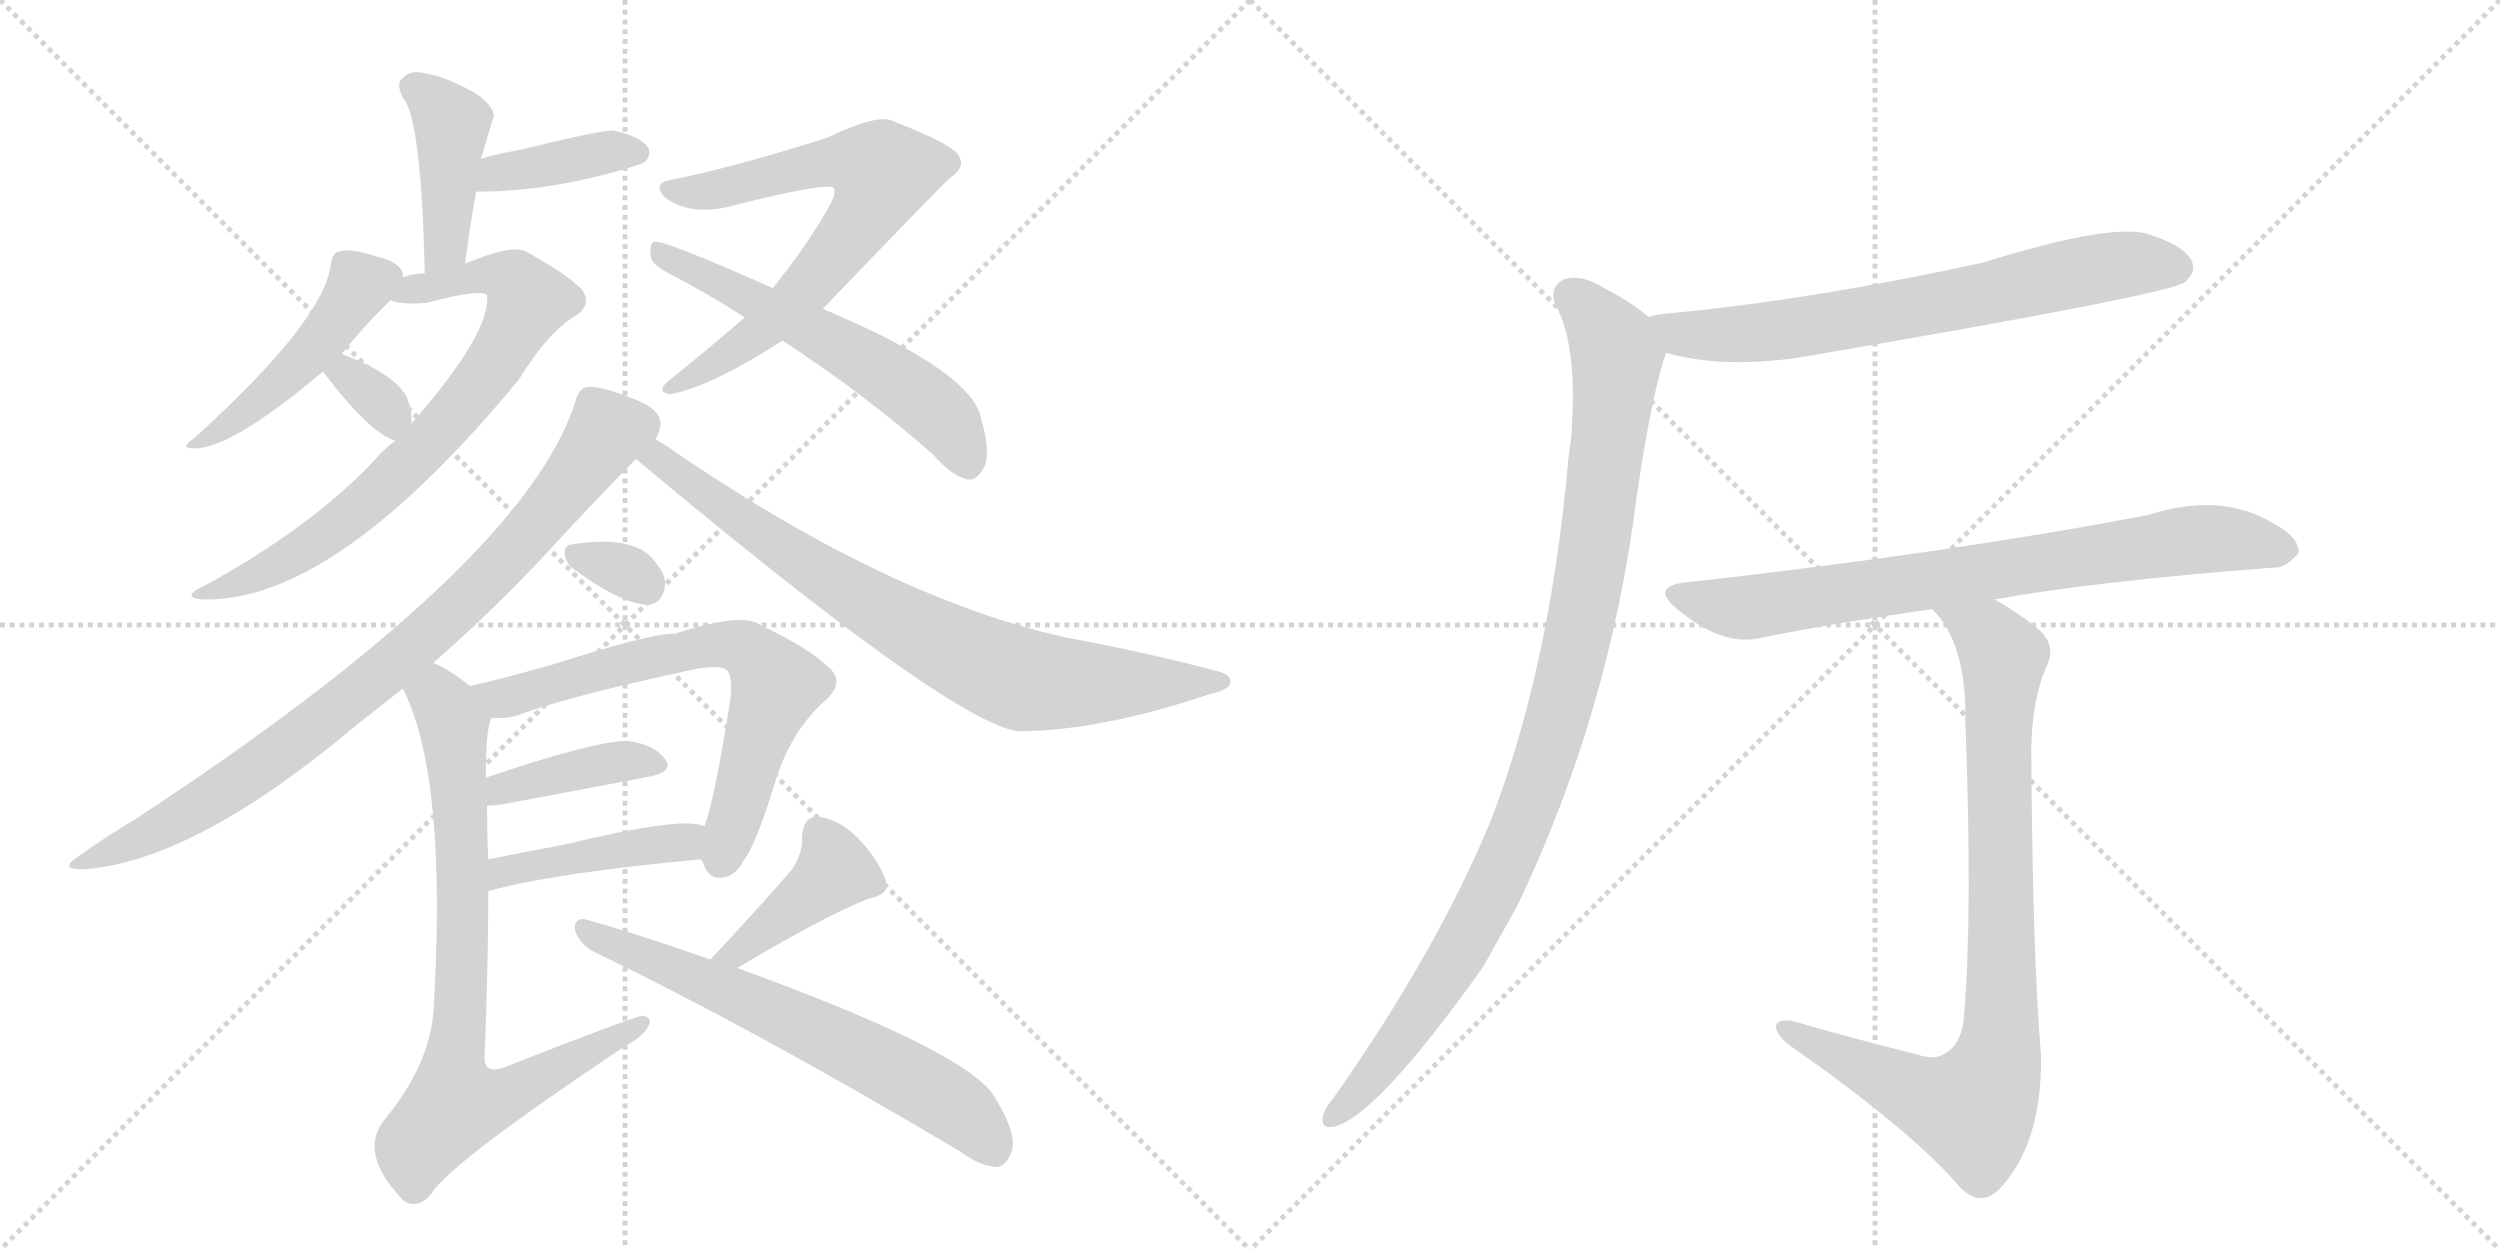 <svg version="1.1" viewBox="0 0 2048 1024" xmlns="http://www.w3.org/2000/svg">
  <g stroke="lightgray" stroke-dasharray="1,1" stroke-width="1" transform="scale(4, 4)">
    <line x1="0" y1="0" x2="256" y2="256"></line>
    <line x1="256" y1="0" x2="0" y2="256"></line>
    <line x1="128" y1="0" x2="128" y2="256"></line>
    <line x1="0" y1="128" x2="256" y2="128"></line>
    <line x1="256" y1="0" x2="512" y2="256"></line>
    <line x1="512" y1="0" x2="256" y2="256"></line>
    <line x1="384" y1="0" x2="384" y2="256"></line>
    <line x1="256" y1="128" x2="512" y2="128"></line>
  </g>
<g transform="scale(1, -1) translate(0, -850)">
   <style type="text/css">
    @keyframes keyframes0 {
      from {
       stroke: black;
       stroke-dashoffset: 417;
       stroke-width: 128;
       }
       58% {
       animation-timing-function: step-end;
       stroke: black;
       stroke-dashoffset: 0;
       stroke-width: 128;
       }
       to {
       stroke: black;
       stroke-width: 1024;
       }
       }
       #make-me-a-hanzi-animation-0 {
         animation: keyframes0 0.589s both;
         animation-delay: 0s;
         animation-timing-function: linear;
       }
    @keyframes keyframes1 {
      from {
       stroke: black;
       stroke-dashoffset: 386;
       stroke-width: 128;
       }
       56% {
       animation-timing-function: step-end;
       stroke: black;
       stroke-dashoffset: 0;
       stroke-width: 128;
       }
       to {
       stroke: black;
       stroke-width: 1024;
       }
       }
       #make-me-a-hanzi-animation-1 {
         animation: keyframes1 0.564s both;
         animation-delay: 0.589s;
         animation-timing-function: linear;
       }
    @keyframes keyframes2 {
      from {
       stroke: black;
       stroke-dashoffset: 462;
       stroke-width: 128;
       }
       60% {
       animation-timing-function: step-end;
       stroke: black;
       stroke-dashoffset: 0;
       stroke-width: 128;
       }
       to {
       stroke: black;
       stroke-width: 1024;
       }
       }
       #make-me-a-hanzi-animation-2 {
         animation: keyframes2 0.626s both;
         animation-delay: 1.153s;
         animation-timing-function: linear;
       }
    @keyframes keyframes3 {
      from {
       stroke: black;
       stroke-dashoffset: 738;
       stroke-width: 128;
       }
       71% {
       animation-timing-function: step-end;
       stroke: black;
       stroke-dashoffset: 0;
       stroke-width: 128;
       }
       to {
       stroke: black;
       stroke-width: 1024;
       }
       }
       #make-me-a-hanzi-animation-3 {
         animation: keyframes3 0.851s both;
         animation-delay: 1.779s;
         animation-timing-function: linear;
       }
    @keyframes keyframes4 {
      from {
       stroke: black;
       stroke-dashoffset: 331;
       stroke-width: 128;
       }
       52% {
       animation-timing-function: step-end;
       stroke: black;
       stroke-dashoffset: 0;
       stroke-width: 128;
       }
       to {
       stroke: black;
       stroke-width: 1024;
       }
       }
       #make-me-a-hanzi-animation-4 {
         animation: keyframes4 0.519s both;
         animation-delay: 2.63s;
         animation-timing-function: linear;
       }
    @keyframes keyframes5 {
      from {
       stroke: black;
       stroke-dashoffset: 687;
       stroke-width: 128;
       }
       69% {
       animation-timing-function: step-end;
       stroke: black;
       stroke-dashoffset: 0;
       stroke-width: 128;
       }
       to {
       stroke: black;
       stroke-width: 1024;
       }
       }
       #make-me-a-hanzi-animation-5 {
         animation: keyframes5 0.809s both;
         animation-delay: 3.149s;
         animation-timing-function: linear;
       }
    @keyframes keyframes6 {
      from {
       stroke: black;
       stroke-dashoffset: 572;
       stroke-width: 128;
       }
       65% {
       animation-timing-function: step-end;
       stroke: black;
       stroke-dashoffset: 0;
       stroke-width: 128;
       }
       to {
       stroke: black;
       stroke-width: 1024;
       }
       }
       #make-me-a-hanzi-animation-6 {
         animation: keyframes6 0.715s both;
         animation-delay: 3.958s;
         animation-timing-function: linear;
       }
    @keyframes keyframes7 {
      from {
       stroke: black;
       stroke-dashoffset: 838;
       stroke-width: 128;
       }
       73% {
       animation-timing-function: step-end;
       stroke: black;
       stroke-dashoffset: 0;
       stroke-width: 128;
       }
       to {
       stroke: black;
       stroke-width: 1024;
       }
       }
       #make-me-a-hanzi-animation-7 {
         animation: keyframes7 0.932s both;
         animation-delay: 4.674s;
         animation-timing-function: linear;
       }
    @keyframes keyframes8 {
      from {
       stroke: black;
       stroke-dashoffset: 780;
       stroke-width: 128;
       }
       72% {
       animation-timing-function: step-end;
       stroke: black;
       stroke-dashoffset: 0;
       stroke-width: 128;
       }
       to {
       stroke: black;
       stroke-width: 1024;
       }
       }
       #make-me-a-hanzi-animation-8 {
         animation: keyframes8 0.885s both;
         animation-delay: 5.606s;
         animation-timing-function: linear;
       }
    @keyframes keyframes9 {
      from {
       stroke: black;
       stroke-dashoffset: 318;
       stroke-width: 128;
       }
       51% {
       animation-timing-function: step-end;
       stroke: black;
       stroke-dashoffset: 0;
       stroke-width: 128;
       }
       to {
       stroke: black;
       stroke-width: 1024;
       }
       }
       #make-me-a-hanzi-animation-9 {
         animation: keyframes9 0.509s both;
         animation-delay: 6.491s;
         animation-timing-function: linear;
       }
    @keyframes keyframes10 {
      from {
       stroke: black;
       stroke-dashoffset: 671;
       stroke-width: 128;
       }
       69% {
       animation-timing-function: step-end;
       stroke: black;
       stroke-dashoffset: 0;
       stroke-width: 128;
       }
       to {
       stroke: black;
       stroke-width: 1024;
       }
       }
       #make-me-a-hanzi-animation-10 {
         animation: keyframes10 0.796s both;
         animation-delay: 7s;
         animation-timing-function: linear;
       }
    @keyframes keyframes11 {
      from {
       stroke: black;
       stroke-dashoffset: 394;
       stroke-width: 128;
       }
       56% {
       animation-timing-function: step-end;
       stroke: black;
       stroke-dashoffset: 0;
       stroke-width: 128;
       }
       to {
       stroke: black;
       stroke-width: 1024;
       }
       }
       #make-me-a-hanzi-animation-11 {
         animation: keyframes11 0.571s both;
         animation-delay: 7.796s;
         animation-timing-function: linear;
       }
    @keyframes keyframes12 {
      from {
       stroke: black;
       stroke-dashoffset: 431;
       stroke-width: 128;
       }
       58% {
       animation-timing-function: step-end;
       stroke: black;
       stroke-dashoffset: 0;
       stroke-width: 128;
       }
       to {
       stroke: black;
       stroke-width: 1024;
       }
       }
       #make-me-a-hanzi-animation-12 {
         animation: keyframes12 0.601s both;
         animation-delay: 8.366s;
         animation-timing-function: linear;
       }
    @keyframes keyframes13 {
      from {
       stroke: black;
       stroke-dashoffset: 784;
       stroke-width: 128;
       }
       72% {
       animation-timing-function: step-end;
       stroke: black;
       stroke-dashoffset: 0;
       stroke-width: 128;
       }
       to {
       stroke: black;
       stroke-width: 1024;
       }
       }
       #make-me-a-hanzi-animation-13 {
         animation: keyframes13 0.888s both;
         animation-delay: 8.967s;
         animation-timing-function: linear;
       }
    @keyframes keyframes14 {
      from {
       stroke: black;
       stroke-dashoffset: 408;
       stroke-width: 128;
       }
       57% {
       animation-timing-function: step-end;
       stroke: black;
       stroke-dashoffset: 0;
       stroke-width: 128;
       }
       to {
       stroke: black;
       stroke-width: 1024;
       }
       }
       #make-me-a-hanzi-animation-14 {
         animation: keyframes14 0.582s both;
         animation-delay: 9.855s;
         animation-timing-function: linear;
       }
    @keyframes keyframes15 {
      from {
       stroke: black;
       stroke-dashoffset: 638;
       stroke-width: 128;
       }
       67% {
       animation-timing-function: step-end;
       stroke: black;
       stroke-dashoffset: 0;
       stroke-width: 128;
       }
       to {
       stroke: black;
       stroke-width: 1024;
       }
       }
       #make-me-a-hanzi-animation-15 {
         animation: keyframes15 0.769s both;
         animation-delay: 10.437s;
         animation-timing-function: linear;
       }
    @keyframes keyframes16 {
      from {
       stroke: black;
       stroke-dashoffset: 690;
       stroke-width: 128;
       }
       69% {
       animation-timing-function: step-end;
       stroke: black;
       stroke-dashoffset: 0;
       stroke-width: 128;
       }
       to {
       stroke: black;
       stroke-width: 1024;
       }
       }
       #make-me-a-hanzi-animation-16 {
         animation: keyframes16 0.812s both;
         animation-delay: 11.206s;
         animation-timing-function: linear;
       }
    @keyframes keyframes17 {
      from {
       stroke: black;
       stroke-dashoffset: 997;
       stroke-width: 128;
       }
       76% {
       animation-timing-function: step-end;
       stroke: black;
       stroke-dashoffset: 0;
       stroke-width: 128;
       }
       to {
       stroke: black;
       stroke-width: 1024;
       }
       }
       #make-me-a-hanzi-animation-17 {
         animation: keyframes17 1.061s both;
         animation-delay: 12.018s;
         animation-timing-function: linear;
       }
    @keyframes keyframes18 {
      from {
       stroke: black;
       stroke-dashoffset: 759;
       stroke-width: 128;
       }
       71% {
       animation-timing-function: step-end;
       stroke: black;
       stroke-dashoffset: 0;
       stroke-width: 128;
       }
       to {
       stroke: black;
       stroke-width: 1024;
       }
       }
       #make-me-a-hanzi-animation-18 {
         animation: keyframes18 0.868s both;
         animation-delay: 13.079s;
         animation-timing-function: linear;
       }
    @keyframes keyframes19 {
      from {
       stroke: black;
       stroke-dashoffset: 863;
       stroke-width: 128;
       }
       74% {
       animation-timing-function: step-end;
       stroke: black;
       stroke-dashoffset: 0;
       stroke-width: 128;
       }
       to {
       stroke: black;
       stroke-width: 1024;
       }
       }
       #make-me-a-hanzi-animation-19 {
         animation: keyframes19 0.952s both;
         animation-delay: 13.947s;
         animation-timing-function: linear;
       }
</style>
<path d="M 381 634 Q 385 665 390 693 L 394 720 Q 394 721 395 723 Q 401 744 404 753 Q 407 760 392 772 Q 367 787 348 790 Q 336 793 330 786 Q 324 782 330 770 Q 345 754 348 626 C 349 596 377 604 381 634 Z" fill="lightgray"></path> 
<path d="M 390 693 Q 456 693 526 716 Q 527 717 528 717 Q 534 723 531 729 Q 525 738 503 743 Q 494 744 425 727 Q 407 724 394 720 C 365 712 360 693 390 693 Z" fill="lightgray"></path> 
<path d="M 330 623 Q 330 624 330 625 Q 329 635 308 640 Q 287 647 278 644 Q 272 643 271 633 Q 265 587 159 491 Q 144 481 164 483 Q 195 487 265 546 L 280 560 Q 299 584 320 604 C 332 616 332 616 330 623 Z" fill="lightgray"></path> 
<path d="M 324 489 Q 314 482 305 471 Q 253 417 169 371 Q 147 361 165 359 Q 273 355 425 539 Q 449 578 471 591 Q 483 598 479 609 Q 475 619 431 644 Q 419 650 381 634 L 348 626 Q 339 626 330 623 C 301 617 290 609 320 604 Q 329 600 350 602 Q 395 614 399 608 Q 402 577 337 503 L 324 489 Z" fill="lightgray"></path> 
<path d="M 265 546 Q 264 546 265 545 Q 304 494 324 489 C 336 485 336 485 337 503 Q 338 513 333 525 Q 323 544 280 560 C 255 570 255 570 265 546 Z" fill="lightgray"></path> 
<path d="M 674 597 Q 773 700 778 704 Q 791 713 786 721 Q 785 730 731 751 Q 719 757 677 737 Q 598 712 551 703 Q 533 700 545 688 Q 567 672 602 682 Q 678 701 683 696 Q 686 692 677 677 Q 659 646 633 614 L 610 590 Q 585 568 549 539 Q 536 529 549 527 Q 582 533 641 571 L 674 597 Z" fill="lightgray"></path> 
<path d="M 641 571 Q 710 526 765 477 Q 778 462 790 458 Q 800 454 807 469 Q 811 482 804 506 Q 798 545 674 597 L 633 614 Q 543 654 536 652 Q 532 651 533 640 Q 534 633 548 626 Q 579 610 610 590 L 641 571 Z" fill="lightgray"></path> 
<path d="M 355 307 Q 404 350 446 395 Q 494 447 521 474 L 537 490 Q 541 497 541 504 Q 540 516 517 524 Q 492 534 481 533 Q 474 532 471 520 Q 428 387 111 179 Q 89 166 65 149 Q 46 137 70 138 Q 160 145 292 256 Q 311 271 330 286 L 355 307 Z" fill="lightgray"></path> 
<path d="M 521 474 Q 779 258 834 251 Q 900 251 990 281 Q 1008 285 1008 291 Q 1009 298 994 301 Q 937 316 872 328 Q 725 361 547 484 Q 541 488 537 490 C 512 506 498 493 521 474 Z" fill="lightgray"></path> 
<path d="M 471 383 Q 514 352 534 355 Q 544 358 545 373 Q 544 383 531 396 Q 512 411 468 404 Q 461 403 463 394 Q 464 388 471 383 Z" fill="lightgray"></path> 
<path d="M 574 146 Q 575 145 576 143 Q 580 130 591 131 Q 603 132 609 145 Q 618 155 634 206 Q 647 251 677 277 Q 693 292 678 304 Q 663 319 619 340 Q 604 347 553 331 Q 532 331 454 306 Q 412 294 385 288 C 356 281 373 261 403 262 Q 415 261 424 264 Q 467 280 570 302 Q 588 305 594 302 Q 601 298 598 275 Q 585 193 577 173 C 570 152 570 152 574 146 Z" fill="lightgray"></path> 
<path d="M 399 190 Q 403 190 411 191 Q 481 204 533 214 Q 552 218 545 228 Q 536 240 515 243 Q 490 244 398 213 C 370 203 369 188 399 190 Z" fill="lightgray"></path> 
<path d="M 400 120 Q 454 135 574 146 C 604 149 606 164 577 173 Q 561 182 462 158 Q 429 152 400 146 C 371 140 371 112 400 120 Z" fill="lightgray"></path> 
<path d="M 385 288 Q 369 301 355 307 C 329 321 318 314 330 286 Q 367 213 355 20 Q 351 -23 316 -66 Q 292 -94 331 -134 Q 343 -141 354 -127 Q 370 -102 509 -9 Q 527 1 531 9 Q 535 16 527 18 Q 521 18 414 -24 Q 396 -31 397 -15 Q 400 58 400 120 L 400 146 Q 399 168 399 190 L 398 213 Q 398 256 403 262 C 405 273 405 273 385 288 Z" fill="lightgray"></path> 
<path d="M 604 57 Q 676 100 712 114 Q 728 117 726 127 Q 722 142 706 160 Q 690 178 671 181 Q 658 182 657 164 Q 658 152 649 138 Q 625 110 582 64 C 562 42 578 42 604 57 Z" fill="lightgray"></path> 
<path d="M 582 64 Q 519 86 479 97 Q 470 98 471 88 Q 474 78 485 71 Q 618 7 786 -93 Q 804 -106 817 -106 Q 824 -105 828 -95 Q 835 -82 815 -49 Q 794 -12 604 57 L 582 64 Z" fill="lightgray"></path> 
<path d="M 1365 561 Q 1410 548 1473 557 Q 1779 609 1790 619 Q 1800 628 1795 637 Q 1788 650 1757 659 Q 1724 666 1625 635 Q 1483 604 1364 593 Q 1354 592 1351 590 C 1322 583 1336 568 1365 561 Z" fill="lightgray"></path> 
<path d="M 1351 590 Q 1336 603 1314 614 Q 1295 626 1281 621 Q 1268 614 1275 599 Q 1293 565 1287 490 Q 1286 484 1285 476 Q 1270 304 1221 177 Q 1176 69 1092 -50 Q 1086 -57 1084 -63 Q 1081 -75 1092 -73 Q 1126 -67 1215 58 L 1243 108 Q 1319 267 1341 445 Q 1354 532 1365 561 C 1370 576 1370 576 1351 590 Z" fill="lightgray"></path> 
<path d="M 1634 359 Q 1718 374 1862 385 Q 1872 384 1883 397 Q 1884 410 1861 422 Q 1819 447 1759 428 Q 1597 397 1382 373 Q 1351 370 1374 351 Q 1410 321 1440 327 Q 1504 340 1583 351 L 1634 359 Z" fill="lightgray"></path> 
<path d="M 1571 -14 Q 1519 -1 1467 14 Q 1454 15 1455 8 Q 1456 1 1467 -7 Q 1567 -77 1606 -123 Q 1622 -139 1637 -125 Q 1673 -88 1672 -15 Q 1665 69 1664 238 Q 1665 277 1676 303 Q 1686 322 1668 336 Q 1652 349 1634 359 C 1608 375 1565 375 1583 351 Q 1611 323 1610 260 Q 1616 101 1609 19 Q 1608 -3 1595 -12 Q 1586 -19 1571 -14 Z" fill="lightgray"></path> 
      <clipPath id="make-me-a-hanzi-clip-0">
      <path d="M 381 634 Q 385 665 390 693 L 394 720 Q 394 721 395 723 Q 401 744 404 753 Q 407 760 392 772 Q 367 787 348 790 Q 336 793 330 786 Q 324 782 330 770 Q 345 754 348 626 C 349 596 377 604 381 634 Z" fill="lightgray"></path>
      </clipPath>
      <path clip-path="url(#make-me-a-hanzi-clip-0)" d="M 339 778 L 370 750 L 365 649 L 351 638 " fill="none" id="make-me-a-hanzi-animation-0" stroke-dasharray="289 578" stroke-linecap="round"></path>

      <clipPath id="make-me-a-hanzi-clip-1">
      <path d="M 390 693 Q 456 693 526 716 Q 527 717 528 717 Q 534 723 531 729 Q 525 738 503 743 Q 494 744 425 727 Q 407 724 394 720 C 365 712 360 693 390 693 Z" fill="lightgray"></path>
      </clipPath>
      <path clip-path="url(#make-me-a-hanzi-clip-1)" d="M 397 699 L 419 711 L 523 725 " fill="none" id="make-me-a-hanzi-animation-1" stroke-dasharray="258 516" stroke-linecap="round"></path>

      <clipPath id="make-me-a-hanzi-clip-2">
      <path d="M 330 623 Q 330 624 330 625 Q 329 635 308 640 Q 287 647 278 644 Q 272 643 271 633 Q 265 587 159 491 Q 144 481 164 483 Q 195 487 265 546 L 280 560 Q 299 584 320 604 C 332 616 332 616 330 623 Z" fill="lightgray"></path>
      </clipPath>
      <path clip-path="url(#make-me-a-hanzi-clip-2)" d="M 319 624 L 295 616 L 231 537 L 167 490 " fill="none" id="make-me-a-hanzi-animation-2" stroke-dasharray="334 668" stroke-linecap="round"></path>

      <clipPath id="make-me-a-hanzi-clip-3">
      <path d="M 324 489 Q 314 482 305 471 Q 253 417 169 371 Q 147 361 165 359 Q 273 355 425 539 Q 449 578 471 591 Q 483 598 479 609 Q 475 619 431 644 Q 419 650 381 634 L 348 626 Q 339 626 330 623 C 301 617 290 609 320 604 Q 329 600 350 602 Q 395 614 399 608 Q 402 577 337 503 L 324 489 Z" fill="lightgray"></path>
      </clipPath>
      <path clip-path="url(#make-me-a-hanzi-clip-3)" d="M 327 606 L 394 626 L 422 620 L 432 603 L 387 526 L 318 454 L 233 390 L 170 364 " fill="none" id="make-me-a-hanzi-animation-3" stroke-dasharray="610 1220" stroke-linecap="round"></path>

      <clipPath id="make-me-a-hanzi-clip-4">
      <path d="M 265 546 Q 264 546 265 545 Q 304 494 324 489 C 336 485 336 485 337 503 Q 338 513 333 525 Q 323 544 280 560 C 255 570 255 570 265 546 Z" fill="lightgray"></path>
      </clipPath>
      <path clip-path="url(#make-me-a-hanzi-clip-4)" d="M 272 546 L 299 533 L 318 514 L 323 497 " fill="none" id="make-me-a-hanzi-animation-4" stroke-dasharray="203 406" stroke-linecap="round"></path>

      <clipPath id="make-me-a-hanzi-clip-5">
      <path d="M 674 597 Q 773 700 778 704 Q 791 713 786 721 Q 785 730 731 751 Q 719 757 677 737 Q 598 712 551 703 Q 533 700 545 688 Q 567 672 602 682 Q 678 701 683 696 Q 686 692 677 677 Q 659 646 633 614 L 610 590 Q 585 568 549 539 Q 536 529 549 527 Q 582 533 641 571 L 674 597 Z" fill="lightgray"></path>
      </clipPath>
      <path clip-path="url(#make-me-a-hanzi-clip-5)" d="M 548 695 L 591 695 L 696 719 L 724 709 L 711 677 L 666 620 L 625 579 L 553 533 " fill="none" id="make-me-a-hanzi-animation-5" stroke-dasharray="559 1118" stroke-linecap="round"></path>

      <clipPath id="make-me-a-hanzi-clip-6">
      <path d="M 641 571 Q 710 526 765 477 Q 778 462 790 458 Q 800 454 807 469 Q 811 482 804 506 Q 798 545 674 597 L 633 614 Q 543 654 536 652 Q 532 651 533 640 Q 534 633 548 626 Q 579 610 610 590 L 641 571 Z" fill="lightgray"></path>
      </clipPath>
      <path clip-path="url(#make-me-a-hanzi-clip-6)" d="M 537 645 L 733 540 L 772 508 L 794 471 " fill="none" id="make-me-a-hanzi-animation-6" stroke-dasharray="444 888" stroke-linecap="round"></path>

      <clipPath id="make-me-a-hanzi-clip-7">
      <path d="M 355 307 Q 404 350 446 395 Q 494 447 521 474 L 537 490 Q 541 497 541 504 Q 540 516 517 524 Q 492 534 481 533 Q 474 532 471 520 Q 428 387 111 179 Q 89 166 65 149 Q 46 137 70 138 Q 160 145 292 256 Q 311 271 330 286 L 355 307 Z" fill="lightgray"></path>
      </clipPath>
      <path clip-path="url(#make-me-a-hanzi-clip-7)" d="M 524 501 L 497 497 L 415 393 L 359 338 L 255 252 L 143 177 L 75 147 " fill="none" id="make-me-a-hanzi-animation-7" stroke-dasharray="710 1420" stroke-linecap="round"></path>

      <clipPath id="make-me-a-hanzi-clip-8">
      <path d="M 521 474 Q 779 258 834 251 Q 900 251 990 281 Q 1008 285 1008 291 Q 1009 298 994 301 Q 937 316 872 328 Q 725 361 547 484 Q 541 488 537 490 C 512 506 498 493 521 474 Z" fill="lightgray"></path>
      </clipPath>
      <path clip-path="url(#make-me-a-hanzi-clip-8)" d="M 538 481 L 539 472 L 548 470 L 558 457 L 654 391 L 811 303 L 865 290 L 1002 292 " fill="none" id="make-me-a-hanzi-animation-8" stroke-dasharray="652 1304" stroke-linecap="round"></path>

      <clipPath id="make-me-a-hanzi-clip-9">
      <path d="M 471 383 Q 514 352 534 355 Q 544 358 545 373 Q 544 383 531 396 Q 512 411 468 404 Q 461 403 463 394 Q 464 388 471 383 Z" fill="lightgray"></path>
      </clipPath>
      <path clip-path="url(#make-me-a-hanzi-clip-9)" d="M 475 394 L 521 378 L 530 368 " fill="none" id="make-me-a-hanzi-animation-9" stroke-dasharray="190 380" stroke-linecap="round"></path>

      <clipPath id="make-me-a-hanzi-clip-10">
      <path d="M 574 146 Q 575 145 576 143 Q 580 130 591 131 Q 603 132 609 145 Q 618 155 634 206 Q 647 251 677 277 Q 693 292 678 304 Q 663 319 619 340 Q 604 347 553 331 Q 532 331 454 306 Q 412 294 385 288 C 356 281 373 261 403 262 Q 415 261 424 264 Q 467 280 570 302 Q 588 305 594 302 Q 601 298 598 275 Q 585 193 577 173 C 570 152 570 152 574 146 Z" fill="lightgray"></path>
      </clipPath>
      <path clip-path="url(#make-me-a-hanzi-clip-10)" d="M 392 283 L 410 278 L 567 319 L 610 319 L 636 289 L 590 145 " fill="none" id="make-me-a-hanzi-animation-10" stroke-dasharray="543 1086" stroke-linecap="round"></path>

      <clipPath id="make-me-a-hanzi-clip-11">
      <path d="M 399 190 Q 403 190 411 191 Q 481 204 533 214 Q 552 218 545 228 Q 536 240 515 243 Q 490 244 398 213 C 370 203 369 188 399 190 Z" fill="lightgray"></path>
      </clipPath>
      <path clip-path="url(#make-me-a-hanzi-clip-11)" d="M 405 196 L 413 206 L 505 226 L 536 223 " fill="none" id="make-me-a-hanzi-animation-11" stroke-dasharray="266 532" stroke-linecap="round"></path>

      <clipPath id="make-me-a-hanzi-clip-12">
      <path d="M 400 120 Q 454 135 574 146 C 604 149 606 164 577 173 Q 561 182 462 158 Q 429 152 400 146 C 371 140 371 112 400 120 Z" fill="lightgray"></path>
      </clipPath>
      <path clip-path="url(#make-me-a-hanzi-clip-12)" d="M 404 127 L 425 139 L 476 151 L 559 159 L 572 167 " fill="none" id="make-me-a-hanzi-animation-12" stroke-dasharray="303 606" stroke-linecap="round"></path>

      <clipPath id="make-me-a-hanzi-clip-13">
      <path d="M 385 288 Q 369 301 355 307 C 329 321 318 314 330 286 Q 367 213 355 20 Q 351 -23 316 -66 Q 292 -94 331 -134 Q 343 -141 354 -127 Q 370 -102 509 -9 Q 527 1 531 9 Q 535 16 527 18 Q 521 18 414 -24 Q 396 -31 397 -15 Q 400 58 400 120 L 400 146 Q 399 168 399 190 L 398 213 Q 398 256 403 262 C 405 273 405 273 385 288 Z" fill="lightgray"></path>
      </clipPath>
      <path clip-path="url(#make-me-a-hanzi-clip-13)" d="M 338 284 L 358 279 L 372 256 L 379 140 L 373 -55 L 415 -48 L 527 12 " fill="none" id="make-me-a-hanzi-animation-13" stroke-dasharray="656 1312" stroke-linecap="round"></path>

      <clipPath id="make-me-a-hanzi-clip-14">
      <path d="M 604 57 Q 676 100 712 114 Q 728 117 726 127 Q 722 142 706 160 Q 690 178 671 181 Q 658 182 657 164 Q 658 152 649 138 Q 625 110 582 64 C 562 42 578 42 604 57 Z" fill="lightgray"></path>
      </clipPath>
      <path clip-path="url(#make-me-a-hanzi-clip-14)" d="M 670 167 L 684 136 L 607 71 L 590 69 " fill="none" id="make-me-a-hanzi-animation-14" stroke-dasharray="280 560" stroke-linecap="round"></path>

      <clipPath id="make-me-a-hanzi-clip-15">
      <path d="M 582 64 Q 519 86 479 97 Q 470 98 471 88 Q 474 78 485 71 Q 618 7 786 -93 Q 804 -106 817 -106 Q 824 -105 828 -95 Q 835 -82 815 -49 Q 794 -12 604 57 L 582 64 Z" fill="lightgray"></path>
      </clipPath>
      <path clip-path="url(#make-me-a-hanzi-clip-15)" d="M 481 87 L 610 34 L 725 -23 L 788 -61 L 814 -92 " fill="none" id="make-me-a-hanzi-animation-15" stroke-dasharray="510 1020" stroke-linecap="round"></path>

      <clipPath id="make-me-a-hanzi-clip-16">
      <path d="M 1365 561 Q 1410 548 1473 557 Q 1779 609 1790 619 Q 1800 628 1795 637 Q 1788 650 1757 659 Q 1724 666 1625 635 Q 1483 604 1364 593 Q 1354 592 1351 590 C 1322 583 1336 568 1365 561 Z" fill="lightgray"></path>
      </clipPath>
      <path clip-path="url(#make-me-a-hanzi-clip-16)" d="M 1358 588 L 1378 576 L 1483 581 L 1735 633 L 1783 631 " fill="none" id="make-me-a-hanzi-animation-16" stroke-dasharray="562 1124" stroke-linecap="round"></path>

      <clipPath id="make-me-a-hanzi-clip-17">
      <path d="M 1351 590 Q 1336 603 1314 614 Q 1295 626 1281 621 Q 1268 614 1275 599 Q 1293 565 1287 490 Q 1286 484 1285 476 Q 1270 304 1221 177 Q 1176 69 1092 -50 Q 1086 -57 1084 -63 Q 1081 -75 1092 -73 Q 1126 -67 1215 58 L 1243 108 Q 1319 267 1341 445 Q 1354 532 1365 561 C 1370 576 1370 576 1351 590 Z" fill="lightgray"></path>
      </clipPath>
      <path clip-path="url(#make-me-a-hanzi-clip-17)" d="M 1287 608 L 1322 567 L 1324 545 L 1305 394 L 1270 242 L 1232 139 L 1191 60 L 1133 -21 L 1093 -64 " fill="none" id="make-me-a-hanzi-animation-17" stroke-dasharray="869 1738" stroke-linecap="round"></path>

      <clipPath id="make-me-a-hanzi-clip-18">
      <path d="M 1634 359 Q 1718 374 1862 385 Q 1872 384 1883 397 Q 1884 410 1861 422 Q 1819 447 1759 428 Q 1597 397 1382 373 Q 1351 370 1374 351 Q 1410 321 1440 327 Q 1504 340 1583 351 L 1634 359 Z" fill="lightgray"></path>
      </clipPath>
      <path clip-path="url(#make-me-a-hanzi-clip-18)" d="M 1376 363 L 1416 352 L 1441 353 L 1788 407 L 1824 409 L 1872 399 " fill="none" id="make-me-a-hanzi-animation-18" stroke-dasharray="631 1262" stroke-linecap="round"></path>

      <clipPath id="make-me-a-hanzi-clip-19">
      <path d="M 1571 -14 Q 1519 -1 1467 14 Q 1454 15 1455 8 Q 1456 1 1467 -7 Q 1567 -77 1606 -123 Q 1622 -139 1637 -125 Q 1673 -88 1672 -15 Q 1665 69 1664 238 Q 1665 277 1676 303 Q 1686 322 1668 336 Q 1652 349 1634 359 C 1608 375 1565 375 1583 351 Q 1611 323 1610 260 Q 1616 101 1609 19 Q 1608 -3 1595 -12 Q 1586 -19 1571 -14 Z" fill="lightgray"></path>
      </clipPath>
      <path clip-path="url(#make-me-a-hanzi-clip-19)" d="M 1590 348 L 1628 329 L 1641 310 L 1635 -23 L 1616 -59 L 1579 -50 L 1463 7 " fill="none" id="make-me-a-hanzi-animation-19" stroke-dasharray="735 1470" stroke-linecap="round"></path>

</g>
</svg>
